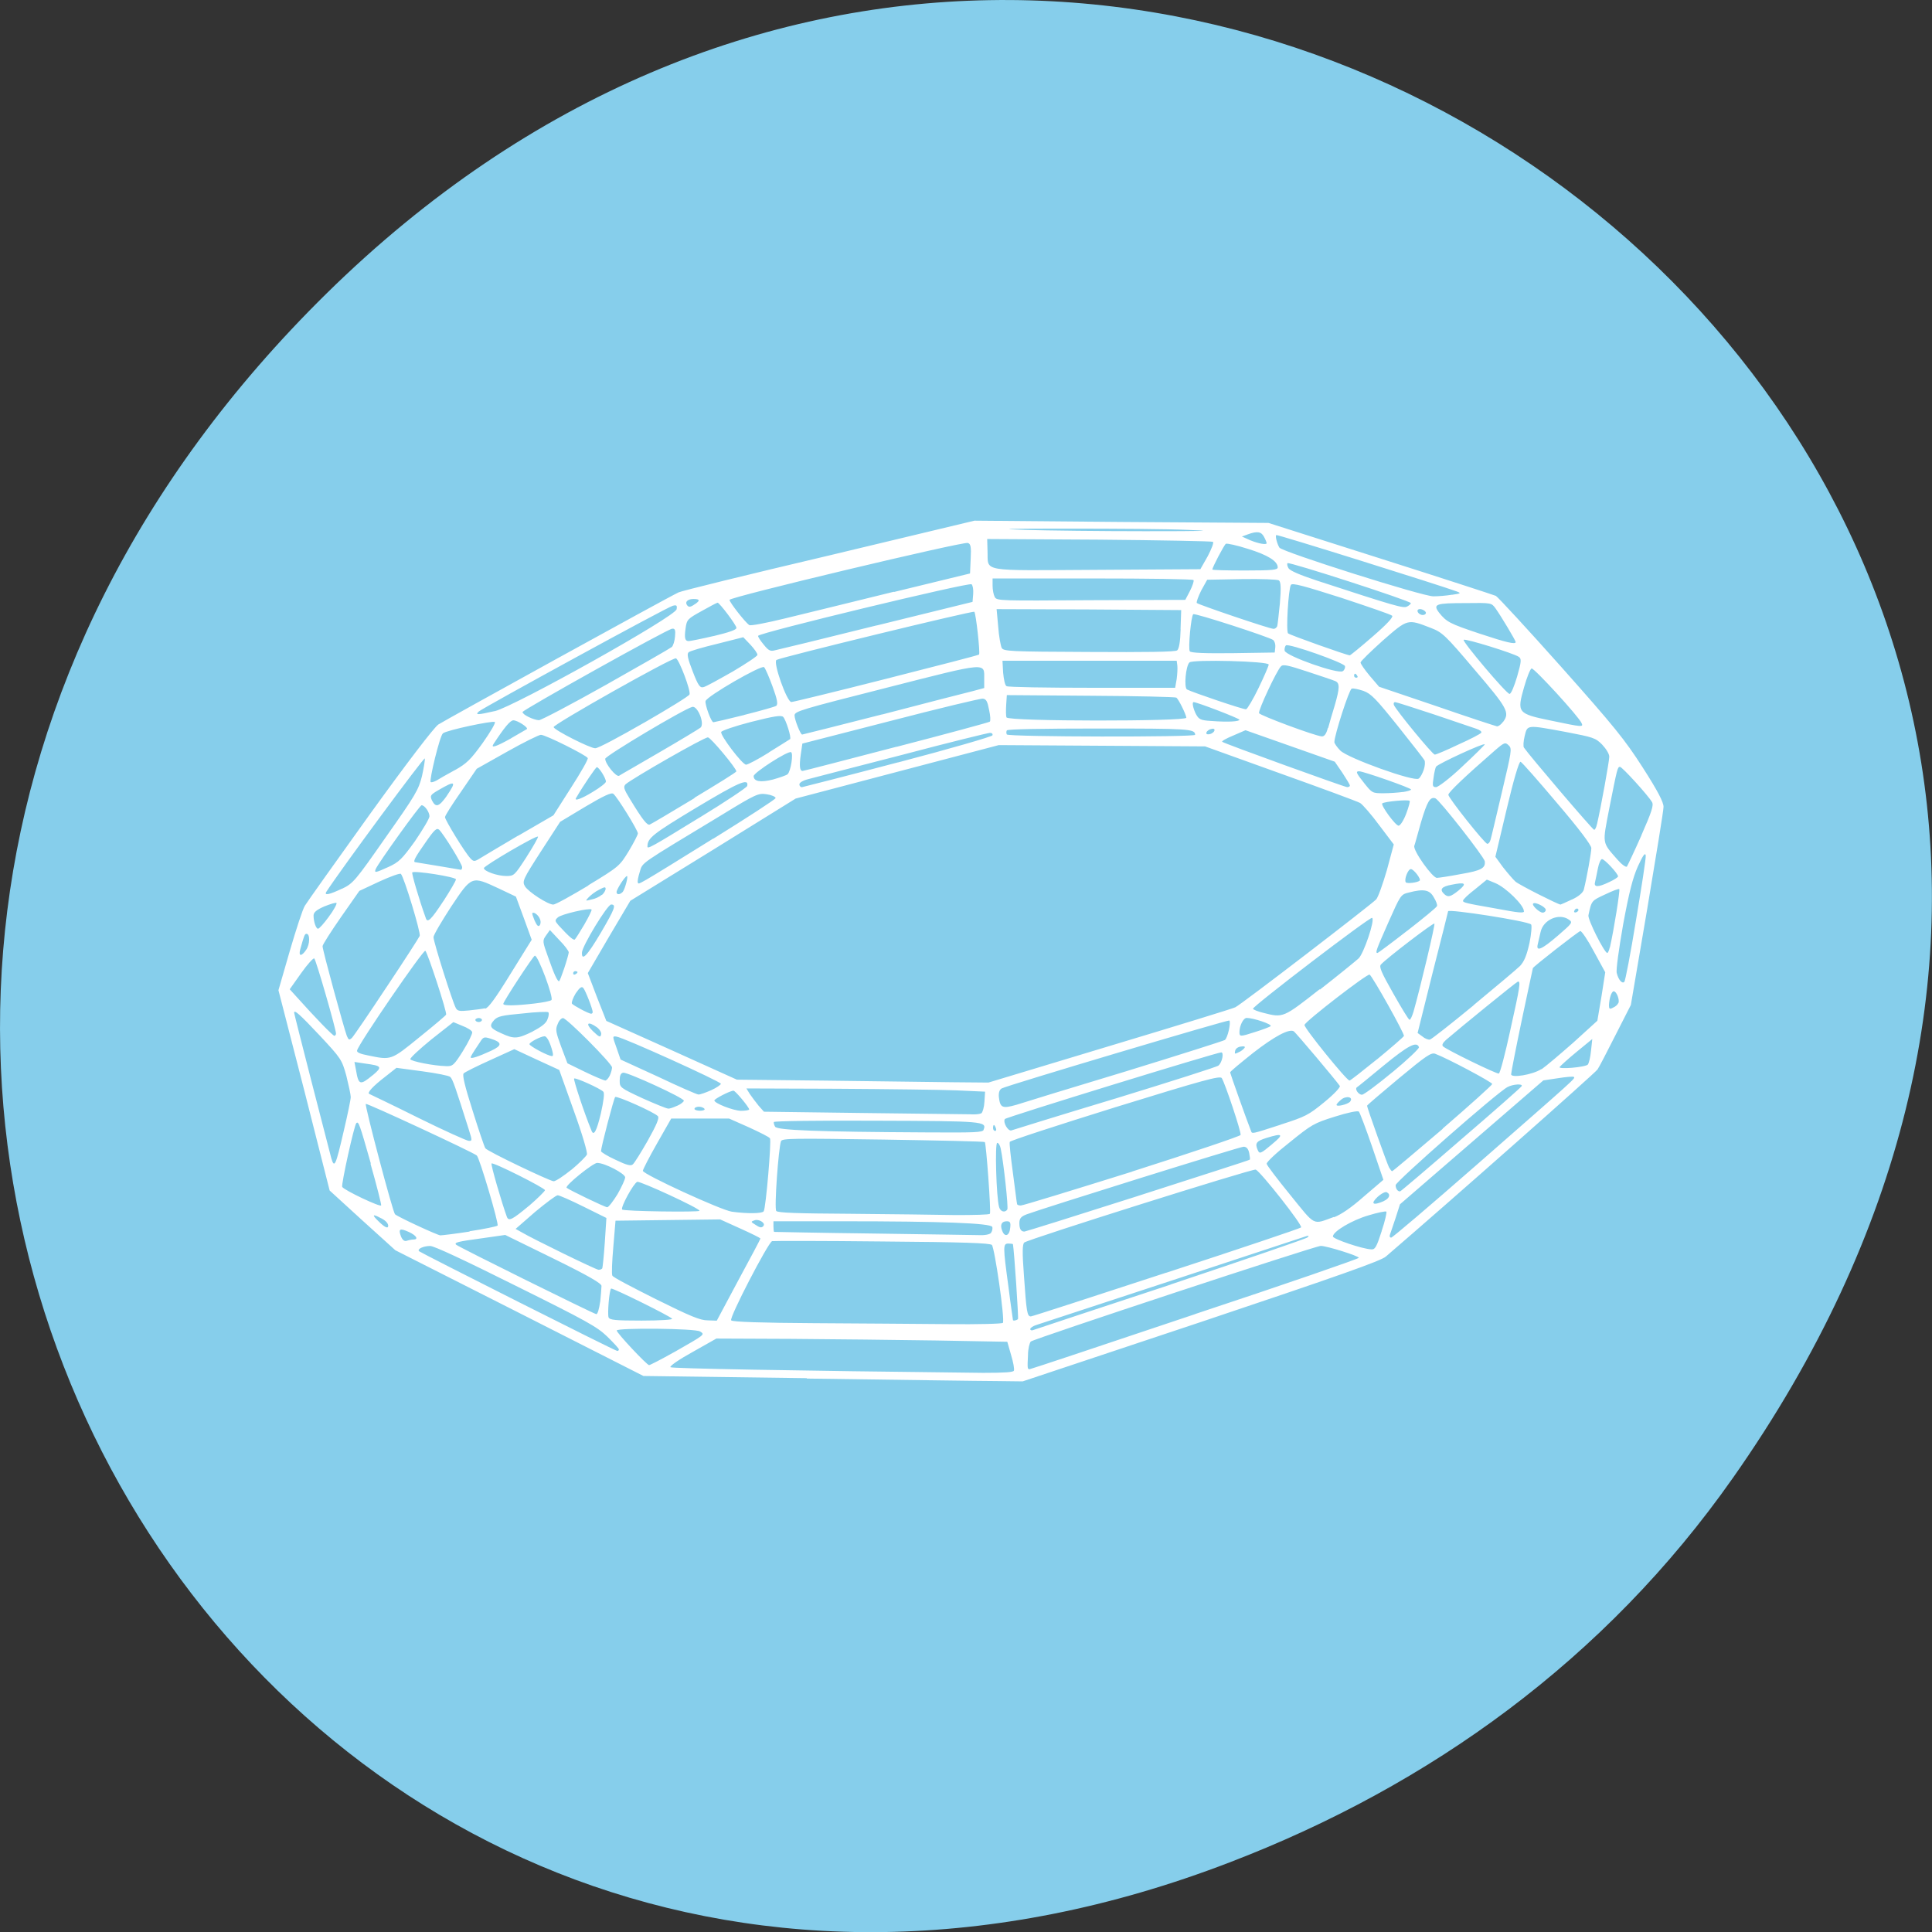 <svg xmlns="http://www.w3.org/2000/svg" viewBox="0 0 24 24"><rect x="0" y="0" width="24" height="24" fill="#333333" stroke="none"/><path d="m 21.527 18.359 c 8.629 -12.273 -7.309 -24.711 -17.473 -14.711 c -9.578 9.426 -0.699 24.07 11.219 19.488 c 2.488 -0.953 4.672 -2.523 6.254 -4.777" fill="#86ceeb"/><path d="m 10.02 17.12 l -2.027 -0.027 l -1.539 -0.781 l -1.543 -0.781 l -0.41 -0.371 l -0.406 -0.371 l -0.316 -1.246 l -0.32 -1.242 l 0.141 -0.488 c 0.078 -0.266 0.16 -0.52 0.188 -0.563 c 0.023 -0.039 0.387 -0.551 0.805 -1.133 c 0.465 -0.645 0.797 -1.078 0.852 -1.117 c 0.078 -0.051 2.832 -1.57 2.984 -1.641 c 0.027 -0.016 0.867 -0.223 1.863 -0.457 l 1.813 -0.434 l 1.824 0.016 l 1.828 0.012 l 1.387 0.441 c 0.762 0.242 1.41 0.453 1.438 0.465 c 0.027 0.016 0.391 0.41 0.809 0.879 c 0.66 0.742 0.793 0.906 1.016 1.254 c 0.188 0.293 0.258 0.43 0.258 0.488 c 0 0.047 -0.094 0.617 -0.203 1.27 l -0.203 1.191 l -0.191 0.375 c -0.105 0.207 -0.203 0.398 -0.223 0.426 c -0.023 0.039 -1.82 1.629 -2.629 2.324 c -0.063 0.055 -0.582 0.238 -2.297 0.813 l -2.215 0.738 l -0.324 -0.004 c -0.18 0 -1.242 -0.016 -2.355 -0.031 m 2.57 -0.098 c 0.008 -0.02 -0.008 -0.105 -0.035 -0.195 l -0.047 -0.164 l -0.879 -0.016 c -0.484 -0.008 -1.297 -0.016 -1.805 -0.02 l -0.93 -0.004 l -0.297 0.168 c -0.164 0.09 -0.289 0.176 -0.273 0.188 c 0.016 0.016 1.453 0.043 3.883 0.07 c 0.273 0 0.375 -0.008 0.383 -0.027 m 2.25 -0.703 c 1.121 -0.371 2.035 -0.688 2.035 -0.699 c 0 -0.023 -0.398 -0.148 -0.473 -0.148 c -0.07 0 -3.559 1.152 -3.602 1.188 c -0.016 0.016 -0.035 0.094 -0.035 0.168 c -0.008 0.164 -0.008 0.176 0.02 0.176 c 0.012 0 0.938 -0.309 2.055 -0.684 m -6.465 0.469 c 0.383 -0.219 0.379 -0.215 0.316 -0.254 c -0.055 -0.039 -1.035 -0.047 -1.035 -0.012 c 0 0.031 0.375 0.43 0.402 0.43 c 0.012 0 0.156 -0.074 0.316 -0.164 m -0.691 -0.031 c 0 -0.012 -0.066 -0.082 -0.145 -0.16 c -0.125 -0.121 -0.258 -0.195 -1.133 -0.629 c -0.633 -0.316 -1.016 -0.496 -1.066 -0.496 c -0.086 0 -0.168 0.039 -0.137 0.066 c 0.027 0.023 2.434 1.238 2.461 1.238 c 0.012 0 0.02 -0.008 0.02 -0.02 m 6.852 -0.805 c 0.922 -0.309 1.688 -0.57 1.703 -0.586 c 0.02 -0.02 0.016 -0.023 -0.012 -0.016 c -0.031 0.012 -3 0.988 -3.359 1.105 c -0.039 0.012 -0.074 0.035 -0.074 0.051 c 0 0.012 0.016 0.02 0.035 0.012 c 0.02 -0.008 0.789 -0.262 1.711 -0.566 m -2.086 0.477 c 0.027 -0.039 -0.102 -0.934 -0.137 -0.969 c -0.027 -0.023 -0.336 -0.035 -1.367 -0.043 c -0.734 -0.008 -1.348 -0.008 -1.363 -0.004 c -0.051 0.02 -0.539 0.961 -0.508 0.984 c 0.016 0.02 0.398 0.031 1.023 0.035 c 0.551 0.004 1.301 0.008 1.668 0.012 c 0.379 0.004 0.676 -0.004 0.684 -0.016 m -4.109 -0.051 c -0.02 -0.031 -0.742 -0.387 -0.758 -0.375 c -0.023 0.023 -0.047 0.316 -0.031 0.359 c 0.016 0.031 0.078 0.039 0.41 0.039 c 0.242 0 0.391 -0.012 0.379 -0.023 m 0.824 -0.48 c 0.148 -0.273 0.273 -0.508 0.273 -0.516 c 0 -0.008 -0.113 -0.063 -0.25 -0.125 l -0.25 -0.113 l -0.648 0.008 l -0.652 0.008 l -0.027 0.324 c -0.016 0.18 -0.023 0.34 -0.012 0.359 c 0.008 0.02 0.254 0.148 0.543 0.293 c 0.426 0.211 0.547 0.262 0.641 0.262 l 0.113 0.004 m 3.742 -0.02 c 0.008 -0.016 -0.047 -0.844 -0.063 -0.93 c 0 -0.004 -0.027 -0.008 -0.055 -0.008 c -0.07 0 -0.07 0.027 0 0.543 c 0.027 0.219 0.055 0.402 0.055 0.406 c 0 0.016 0.051 0.004 0.063 -0.012 m 1.84 -0.574 c 0.91 -0.297 1.664 -0.551 1.676 -0.563 c 0.027 -0.023 -0.504 -0.695 -0.563 -0.719 c -0.043 -0.012 -2.82 0.863 -2.875 0.906 c -0.023 0.02 -0.027 0.113 -0.004 0.414 c 0.031 0.449 0.039 0.504 0.086 0.504 c 0.016 0 0.773 -0.246 1.68 -0.543 m -7.03 0.363 c 0.008 -0.086 0.016 -0.176 0.016 -0.199 c 0 -0.031 -0.16 -0.125 -0.598 -0.34 l -0.598 -0.293 l -0.301 0.043 c -0.289 0.039 -0.336 0.051 -0.309 0.078 c 0.027 0.027 1.715 0.863 1.742 0.863 c 0.016 0 0.035 -0.066 0.047 -0.152 m 0.027 -0.418 c 0.004 -0.008 0.02 -0.156 0.031 -0.32 l 0.02 -0.305 l -0.285 -0.141 c -0.156 -0.078 -0.301 -0.141 -0.32 -0.141 c -0.02 0 -0.145 0.094 -0.281 0.207 l -0.242 0.211 l 0.07 0.039 c 0.137 0.082 0.93 0.469 0.961 0.469 c 0.02 0 0.039 -0.008 0.047 -0.02 m 9.68 -0.461 c 0.043 -0.125 0.066 -0.234 0.059 -0.242 c -0.008 -0.008 -0.109 0.012 -0.223 0.047 c -0.203 0.059 -0.441 0.199 -0.441 0.262 c 0 0.031 0.367 0.156 0.477 0.16 c 0.047 0.004 0.066 -0.031 0.129 -0.227 m -12.03 0.105 c 0.07 0 0.039 -0.051 -0.055 -0.094 c -0.113 -0.051 -0.133 -0.039 -0.098 0.055 c 0.02 0.047 0.043 0.063 0.07 0.055 c 0.023 -0.008 0.063 -0.016 0.082 -0.016 m 13.199 -0.918 c 1.262 -1.105 1.238 -1.082 1.219 -1.102 c -0.008 -0.008 -0.098 0 -0.199 0.016 l -0.18 0.027 l -1.781 1.539 l -0.055 0.172 c -0.031 0.094 -0.063 0.188 -0.07 0.207 c -0.008 0.02 0 0.035 0.016 0.035 c 0.016 0 0.488 -0.402 1.051 -0.895 m -12.5 0.816 c 0.18 -0.027 0.332 -0.059 0.348 -0.07 c 0.02 -0.016 -0.223 -0.84 -0.258 -0.871 c -0.043 -0.039 -1.363 -0.652 -1.379 -0.641 c -0.016 0.016 0.336 1.348 0.363 1.371 c 0.039 0.035 0.531 0.262 0.563 0.262 c 0.023 0 0.188 -0.02 0.363 -0.047 m 6.477 0.016 c 0.016 -0.02 0.023 -0.055 0.016 -0.074 c -0.02 -0.047 -0.629 -0.07 -1.859 -0.07 h -0.859 v 0.066 c 0 0.031 0.004 0.063 0.008 0.066 c 0.004 0 0.547 0.012 1.211 0.02 c 0.66 0.008 1.258 0.02 1.328 0.02 c 0.078 0.004 0.137 -0.008 0.156 -0.027 m 0.238 -0.063 c 0.008 -0.066 0 -0.082 -0.043 -0.082 c -0.066 0 -0.086 0.047 -0.055 0.121 c 0.031 0.082 0.09 0.059 0.098 -0.039 m 1.582 -0.395 c 0.762 -0.246 1.391 -0.445 1.395 -0.453 c 0.004 -0.004 0 -0.043 -0.008 -0.082 c -0.012 -0.055 -0.035 -0.078 -0.07 -0.078 c -0.047 0 -2.496 0.766 -2.695 0.84 c -0.07 0.027 -0.09 0.051 -0.09 0.109 c 0 0.074 0.02 0.105 0.063 0.105 c 0.012 0 0.648 -0.199 1.406 -0.441 m -9.309 0.371 c 0 -0.035 -0.039 -0.074 -0.102 -0.102 c -0.094 -0.051 -0.102 -0.035 -0.02 0.043 c 0.074 0.074 0.121 0.098 0.121 0.059 m 4.664 -0.004 c 0.023 -0.035 -0.063 -0.086 -0.113 -0.066 c -0.047 0.016 -0.047 0.02 0.004 0.051 c 0.063 0.043 0.086 0.047 0.109 0.016 m 7.086 -0.105 c 0.09 -0.035 0.211 -0.117 0.371 -0.258 l 0.242 -0.207 l -0.141 -0.414 c -0.078 -0.227 -0.152 -0.422 -0.164 -0.434 c -0.016 -0.012 -0.137 0.012 -0.297 0.063 c -0.262 0.082 -0.289 0.098 -0.563 0.32 c -0.16 0.125 -0.289 0.246 -0.285 0.266 c 0 0.016 0.133 0.191 0.293 0.387 c 0.32 0.395 0.273 0.371 0.543 0.273 m -10 -0.137 c 0.109 -0.094 0.199 -0.184 0.199 -0.195 c 0 -0.027 -0.645 -0.352 -0.664 -0.332 c -0.012 0.012 0.129 0.496 0.191 0.664 c 0.023 0.059 0.07 0.031 0.273 -0.137 m 5.727 0.098 c 0.016 -0.023 -0.047 -0.875 -0.063 -0.891 c -0.008 -0.008 -0.578 -0.02 -1.266 -0.031 c -1.117 -0.016 -1.25 -0.016 -1.266 0.02 c -0.031 0.082 -0.086 0.836 -0.059 0.867 c 0.02 0.023 0.25 0.031 0.922 0.035 c 0.492 0.004 1.082 0.012 1.309 0.016 c 0.223 0 0.414 -0.004 0.422 -0.016 m -2.809 -0.031 c 0.027 -0.039 0.098 -0.879 0.078 -0.906 c -0.008 -0.016 -0.125 -0.074 -0.262 -0.137 l -0.246 -0.109 h -0.719 l -0.176 0.309 c -0.098 0.172 -0.176 0.324 -0.176 0.34 c 0 0.043 0.969 0.488 1.105 0.508 c 0.199 0.027 0.375 0.023 0.395 -0.004 m -0.797 -0.008 c 0 -0.031 -0.738 -0.371 -0.773 -0.359 c -0.047 0.02 -0.207 0.313 -0.188 0.344 c 0.016 0.023 0.961 0.035 0.961 0.016 m 3.824 -0.016 c 0.016 -0.02 -0.047 -0.594 -0.082 -0.758 c -0.008 -0.039 -0.027 -0.07 -0.043 -0.07 c -0.031 0 -0.012 0.672 0.023 0.797 c 0.016 0.059 0.074 0.074 0.102 0.031 m -7.906 -0.57 c -0.141 -0.496 -0.152 -0.527 -0.18 -0.504 c -0.027 0.023 -0.191 0.77 -0.176 0.793 c 0.027 0.043 0.473 0.254 0.484 0.23 c 0.004 -0.012 -0.055 -0.246 -0.133 -0.52 m 3.07 0.379 c 0.051 -0.09 0.094 -0.184 0.094 -0.207 c 0 -0.047 -0.254 -0.18 -0.348 -0.18 c -0.051 0 -0.406 0.285 -0.379 0.309 c 0.031 0.027 0.477 0.242 0.504 0.242 c 0.016 0 0.074 -0.074 0.129 -0.164 m 6.395 -0.281 c 0.734 -0.234 1.34 -0.438 1.344 -0.453 c 0.012 -0.031 -0.195 -0.648 -0.234 -0.707 c -0.023 -0.031 -0.223 0.023 -1.324 0.363 c -0.715 0.223 -1.305 0.414 -1.309 0.43 c -0.008 0.012 0.012 0.188 0.039 0.387 c 0.027 0.199 0.047 0.371 0.051 0.383 c 0 0.012 0.02 0.02 0.047 0.02 c 0.027 0 0.648 -0.191 1.387 -0.422 m 3.121 0.367 c 0.07 -0.031 0.09 -0.082 0.039 -0.109 c -0.016 -0.012 -0.07 0.016 -0.117 0.059 c -0.09 0.086 -0.055 0.109 0.078 0.051 m 0.961 -0.766 c 0.41 -0.352 0.746 -0.648 0.754 -0.664 c 0.012 -0.031 -0.109 -0.023 -0.176 0.012 c -0.125 0.063 -1.391 1.176 -1.391 1.219 c 0 0.043 0.023 0.078 0.055 0.078 c 0.008 0 0.348 -0.289 0.758 -0.645 m -11.05 0.375 c 0.094 -0.078 0.18 -0.164 0.191 -0.188 c 0.008 -0.027 -0.055 -0.246 -0.164 -0.547 l -0.18 -0.504 l -0.281 -0.129 l -0.277 -0.129 l -0.301 0.137 c -0.164 0.074 -0.313 0.148 -0.328 0.164 c -0.02 0.02 0.016 0.164 0.113 0.469 c 0.074 0.238 0.145 0.445 0.156 0.461 c 0.027 0.039 0.797 0.406 0.848 0.41 c 0.027 0 0.125 -0.066 0.223 -0.145 m 10.82 -0.508 c 0.34 -0.293 0.617 -0.543 0.617 -0.555 c 0 -0.023 -0.559 -0.32 -0.707 -0.375 c -0.051 -0.02 -0.113 0.023 -0.453 0.305 c -0.215 0.18 -0.395 0.332 -0.395 0.34 c 0 0.023 0.25 0.723 0.273 0.766 c 0.016 0.027 0.031 0.047 0.039 0.047 c 0.008 0 0.289 -0.238 0.629 -0.527 m -9.875 0.145 c 0.109 -0.195 0.145 -0.281 0.125 -0.301 c -0.039 -0.047 -0.512 -0.258 -0.531 -0.238 c -0.016 0.012 -0.176 0.625 -0.176 0.672 c 0 0.012 0.082 0.063 0.184 0.109 c 0.137 0.066 0.188 0.078 0.211 0.055 c 0.02 -0.016 0.102 -0.148 0.187 -0.297 m -3.777 -0.121 c 0.047 -0.199 0.086 -0.387 0.086 -0.418 c 0 -0.031 -0.027 -0.152 -0.055 -0.266 c -0.055 -0.199 -0.066 -0.215 -0.328 -0.496 c -0.254 -0.27 -0.32 -0.328 -0.32 -0.285 c 0 0.02 0.414 1.629 0.461 1.805 c 0.039 0.133 0.055 0.098 0.156 -0.34 m 11.535 0.164 c 0.148 -0.121 0.129 -0.137 -0.074 -0.074 c -0.125 0.039 -0.145 0.066 -0.109 0.148 c 0.023 0.055 0.035 0.051 0.184 -0.074 m -9.98 -0.168 c -0.168 -0.531 -0.203 -0.637 -0.234 -0.664 c -0.016 -0.016 -0.176 -0.047 -0.348 -0.07 l -0.32 -0.043 l -0.129 0.102 c -0.168 0.129 -0.242 0.211 -0.207 0.223 c 0.016 0.008 0.289 0.137 0.609 0.297 c 0.316 0.156 0.602 0.285 0.625 0.285 c 0.043 0.004 0.043 -0.008 0.004 -0.129 m 1.637 -0.211 c 0.035 -0.156 0.047 -0.254 0.031 -0.27 c -0.035 -0.039 -0.348 -0.18 -0.363 -0.164 c -0.012 0.012 0.129 0.438 0.215 0.645 c 0.027 0.074 0.063 0.016 0.117 -0.211 m 4.754 0.203 c 0.043 -0.105 0.004 -0.109 -1.328 -0.113 c -0.715 -0.004 -1.273 0.004 -1.277 0.016 c -0.004 0.012 0.004 0.039 0.016 0.059 c 0.031 0.043 0.516 0.063 1.875 0.07 c 0.613 0.004 0.699 0 0.715 -0.031 m 3.691 -0.066 c 0.305 -0.098 0.344 -0.117 0.539 -0.277 c 0.129 -0.105 0.203 -0.188 0.195 -0.203 c -0.039 -0.059 -0.551 -0.668 -0.574 -0.68 c -0.059 -0.031 -0.238 0.063 -0.504 0.27 c -0.156 0.125 -0.285 0.23 -0.285 0.242 c 0 0.012 0.215 0.617 0.258 0.723 c 0.016 0.043 -0.004 0.047 0.371 -0.074 m -3.539 0.043 c -0.008 -0.023 -0.02 -0.039 -0.023 -0.039 c -0.008 0 -0.012 0.016 -0.012 0.039 c 0 0.02 0.012 0.035 0.027 0.035 c 0.012 0 0.016 -0.016 0.008 -0.035 m 1.484 -0.367 c 0.688 -0.211 1.266 -0.395 1.281 -0.41 c 0.047 -0.039 0.07 -0.164 0.035 -0.164 c -0.055 0 -2.672 0.805 -2.688 0.828 c -0.027 0.039 0.039 0.156 0.082 0.141 c 0.023 -0.008 0.602 -0.188 1.289 -0.395 m -1.664 0.184 c 0.016 -0.012 0.035 -0.074 0.039 -0.145 l 0.008 -0.125 l -0.352 -0.016 c -0.191 -0.008 -0.859 -0.016 -1.484 -0.02 l -1.129 -0.004 l 0.043 0.07 c 0.027 0.039 0.074 0.102 0.109 0.145 l 0.066 0.074 l 1.223 0.016 c 0.676 0.008 1.273 0.016 1.332 0.016 c 0.059 0.004 0.125 0 0.141 -0.012 m -3.434 -0.055 c -0.012 -0.016 -0.043 -0.027 -0.07 -0.027 c -0.031 0 -0.055 0.012 -0.055 0.027 c 0 0.012 0.031 0.023 0.07 0.023 c 0.039 0 0.063 -0.012 0.055 -0.023 m 0.555 0.008 c 0 -0.027 -0.172 -0.234 -0.195 -0.234 c -0.043 0 -0.238 0.102 -0.238 0.121 c 0 0.035 0.23 0.125 0.328 0.129 c 0.059 0 0.102 -0.008 0.102 -0.016 m -0.891 -0.047 c 0.047 -0.02 0.082 -0.051 0.082 -0.063 c 0 -0.035 -0.699 -0.355 -0.754 -0.348 c -0.031 0.008 -0.043 0.035 -0.043 0.098 c 0 0.086 0.004 0.09 0.281 0.219 c 0.156 0.07 0.301 0.129 0.32 0.129 c 0.02 0.004 0.07 -0.016 0.113 -0.035 m 5.57 -0.426 c 0.66 -0.203 1.215 -0.379 1.234 -0.391 c 0.035 -0.027 0.078 -0.219 0.055 -0.242 c -0.012 -0.012 -2.758 0.805 -2.828 0.844 c -0.027 0.016 -0.039 0.051 -0.035 0.105 c 0.016 0.137 0.043 0.148 0.219 0.098 c 0.082 -0.027 0.695 -0.215 1.355 -0.414 m 2.789 0.375 c 0.047 -0.059 -0.051 -0.078 -0.113 -0.023 c -0.027 0.023 -0.055 0.051 -0.055 0.063 c 0 0.027 0.133 -0.004 0.168 -0.039 m -7.941 -0.141 c 0.07 -0.031 0.125 -0.07 0.125 -0.082 c 0 -0.027 -1.207 -0.574 -1.297 -0.586 c -0.051 -0.008 -0.051 -0.004 0 0.137 l 0.051 0.148 l 0.469 0.215 c 0.254 0.121 0.48 0.219 0.496 0.219 c 0.02 0.004 0.09 -0.023 0.156 -0.051 m 8.469 -0.227 c 0.184 -0.152 0.332 -0.293 0.328 -0.309 c -0.027 -0.078 -0.133 -0.023 -0.438 0.227 c -0.176 0.145 -0.328 0.27 -0.336 0.273 c -0.023 0.023 0.023 0.09 0.066 0.09 c 0.023 0 0.191 -0.125 0.379 -0.281 m -12.668 0.039 c 0.125 -0.105 0.113 -0.117 -0.094 -0.145 l -0.133 -0.02 l 0.02 0.105 c 0.031 0.184 0.051 0.188 0.207 0.059 m 9.156 -0.363 c 0.832 -0.25 1.531 -0.465 1.559 -0.48 c 0.07 -0.031 1.691 -1.277 1.75 -1.34 c 0.023 -0.023 0.082 -0.188 0.133 -0.363 l 0.086 -0.32 l -0.18 -0.238 c -0.098 -0.133 -0.207 -0.258 -0.238 -0.277 c -0.035 -0.02 -0.48 -0.184 -0.992 -0.367 l -0.934 -0.336 l -2.563 -0.016 l -2.523 0.664 l -1.027 0.637 l -1.027 0.633 l -0.266 0.449 l -0.262 0.449 l 0.113 0.297 l 0.117 0.297 l 0.809 0.363 l 0.813 0.367 l 1.109 0.012 c 0.609 0.008 1.313 0.016 1.563 0.02 l 0.453 0.004 m -4.703 -0.09 c 0.016 -0.035 0.027 -0.078 0.027 -0.098 c 0 -0.047 -0.563 -0.613 -0.609 -0.613 c -0.02 0 -0.051 0.031 -0.066 0.074 c -0.031 0.066 -0.023 0.102 0.043 0.281 l 0.078 0.207 l 0.215 0.105 c 0.121 0.059 0.234 0.105 0.254 0.109 c 0.016 0 0.043 -0.031 0.059 -0.066 m 9.531 -0.199 c 0.18 -0.148 0.328 -0.277 0.332 -0.289 c 0.012 -0.023 -0.391 -0.742 -0.426 -0.762 c -0.027 -0.016 -0.797 0.578 -0.809 0.625 c -0.008 0.035 0.523 0.691 0.559 0.691 c 0.012 0 0.164 -0.121 0.344 -0.266 m 2.043 0.125 c 0.051 -0.035 0.227 -0.184 0.395 -0.332 l 0.297 -0.27 l 0.051 -0.301 l 0.047 -0.301 l -0.141 -0.258 c -0.074 -0.141 -0.152 -0.254 -0.168 -0.254 c -0.02 0 -0.59 0.445 -0.59 0.461 c 0 0 -0.063 0.289 -0.137 0.641 c -0.074 0.352 -0.133 0.656 -0.133 0.676 c -0.004 0.051 0.266 0.008 0.375 -0.063 m -0.387 -0.477 c 0.125 -0.559 0.133 -0.621 0.094 -0.609 c -0.023 0.008 -0.723 0.578 -0.891 0.723 c -0.043 0.039 -0.055 0.066 -0.035 0.082 c 0.047 0.043 0.664 0.344 0.691 0.336 c 0.016 -0.004 0.078 -0.242 0.141 -0.531 m 0.965 0.418 c 0.012 -0.012 0.031 -0.086 0.039 -0.168 l 0.016 -0.148 l -0.195 0.16 c -0.105 0.086 -0.199 0.172 -0.211 0.188 c -0.02 0.031 0.316 0.004 0.352 -0.031 m -13.973 -0.172 c 0.066 -0.105 0.117 -0.211 0.113 -0.23 c -0.004 -0.02 -0.059 -0.055 -0.121 -0.078 l -0.113 -0.047 l -0.273 0.215 c -0.148 0.121 -0.266 0.23 -0.262 0.246 c 0.012 0.027 0.289 0.082 0.445 0.086 c 0.082 0.004 0.098 -0.012 0.211 -0.191 m -0.543 -0.168 c 0.18 -0.145 0.328 -0.27 0.332 -0.281 c 0.012 -0.031 -0.227 -0.762 -0.258 -0.793 c -0.023 -0.02 -0.828 1.152 -0.848 1.238 c -0.008 0.023 0.035 0.043 0.141 0.063 c 0.285 0.059 0.281 0.059 0.633 -0.227 m 0.891 0.168 c 0.141 -0.066 0.141 -0.105 -0.012 -0.152 c -0.074 -0.023 -0.086 -0.02 -0.125 0.043 c -0.102 0.152 -0.117 0.18 -0.117 0.191 c 0 0.023 0.102 -0.012 0.254 -0.082 m 0.762 0.008 c -0.031 -0.117 -0.07 -0.188 -0.098 -0.188 c -0.047 0 -0.188 0.074 -0.188 0.098 c 0 0.023 0.23 0.148 0.281 0.148 c 0.012 0.004 0.016 -0.023 0.004 -0.059 m 8.598 -0.043 c 0.012 -0.016 -0.004 -0.023 -0.047 -0.016 c -0.035 0.004 -0.066 0.027 -0.07 0.055 c -0.008 0.039 -0.004 0.039 0.043 0.016 c 0.031 -0.012 0.063 -0.039 0.074 -0.055 m -10.656 -0.758 c 0.219 -0.328 0.402 -0.613 0.41 -0.633 c 0.016 -0.035 -0.195 -0.734 -0.234 -0.77 c -0.008 -0.012 -0.129 0.031 -0.266 0.094 l -0.25 0.117 l -0.227 0.324 c -0.125 0.18 -0.23 0.344 -0.23 0.363 c 0 0.051 0.266 1.02 0.301 1.113 c 0.023 0.055 0.031 0.055 0.063 0.027 c 0.02 -0.02 0.215 -0.305 0.434 -0.637 m 13.5 0.23 c 0.277 -0.23 0.539 -0.449 0.578 -0.488 c 0.051 -0.055 0.082 -0.129 0.117 -0.285 c 0.023 -0.113 0.031 -0.219 0.02 -0.23 c -0.043 -0.043 -1.031 -0.195 -1.031 -0.164 c 0 0.004 -0.086 0.348 -0.191 0.758 l -0.188 0.754 l 0.059 0.043 c 0.031 0.027 0.074 0.043 0.094 0.039 c 0.02 -0.004 0.262 -0.195 0.543 -0.426 m -11.688 0.324 c 0.113 -0.059 0.168 -0.102 0.184 -0.152 c 0.016 -0.039 0.02 -0.078 0.008 -0.086 c -0.008 -0.008 -0.152 -0.004 -0.32 0.016 c -0.254 0.023 -0.309 0.035 -0.352 0.082 c -0.066 0.074 -0.051 0.102 0.09 0.164 c 0.16 0.074 0.199 0.07 0.391 -0.023 m 0.797 -0.051 c -0.113 -0.082 -0.152 -0.051 -0.051 0.047 c 0.078 0.074 0.094 0.082 0.102 0.043 c 0.008 -0.023 -0.016 -0.063 -0.051 -0.09 m -3.242 0.078 c 0 -0.055 -0.246 -0.91 -0.27 -0.934 c -0.012 -0.008 -0.086 0.074 -0.164 0.184 l -0.141 0.199 l 0.078 0.086 c 0.242 0.27 0.457 0.492 0.477 0.492 c 0.008 0 0.02 -0.012 0.02 -0.027 m 11.426 -0.023 c 0.086 -0.027 0.172 -0.059 0.184 -0.07 c 0.023 -0.023 -0.215 -0.102 -0.297 -0.102 c -0.043 0 -0.09 0.098 -0.09 0.176 c 0 0.059 0.008 0.059 0.203 -0.004 m -9.613 -0.148 c 0 -0.012 -0.02 -0.023 -0.039 -0.023 c -0.023 0 -0.043 0.012 -0.043 0.023 c 0 0.016 0.02 0.027 0.043 0.027 c 0.02 0 0.039 -0.012 0.039 -0.027 m 11.57 -0.094 c 0.09 -0.316 0.273 -1.09 0.262 -1.102 c -0.016 -0.012 -0.598 0.434 -0.664 0.508 c -0.027 0.027 0.004 0.098 0.152 0.359 c 0.102 0.18 0.191 0.328 0.203 0.328 c 0.012 0 0.031 -0.043 0.047 -0.094 m -1.16 -0.281 c 0.23 -0.18 0.445 -0.355 0.48 -0.387 c 0.063 -0.059 0.207 -0.48 0.168 -0.504 c -0.027 -0.016 -1.484 1.098 -1.48 1.129 c 0.004 0.012 0.063 0.035 0.129 0.051 c 0.246 0.063 0.246 0.063 0.699 -0.293 m -9.03 0.285 c 0 -0.039 -0.09 -0.27 -0.117 -0.301 c -0.02 -0.023 -0.043 -0.008 -0.094 0.066 c -0.035 0.059 -0.055 0.113 -0.047 0.129 c 0.02 0.023 0.199 0.121 0.238 0.125 c 0.012 0 0.02 -0.012 0.02 -0.02 m -1.336 -0.043 c 0.039 -0.008 0.129 -0.129 0.316 -0.434 l 0.262 -0.422 l -0.098 -0.27 l -0.098 -0.266 l -0.215 -0.102 c -0.336 -0.156 -0.332 -0.16 -0.59 0.227 c -0.117 0.18 -0.219 0.352 -0.219 0.379 c 0 0.059 0.238 0.809 0.277 0.879 c 0.02 0.039 0.047 0.043 0.164 0.031 c 0.078 -0.008 0.168 -0.02 0.199 -0.027 m 14.08 -0.066 c 0.016 -0.039 -0.023 -0.145 -0.059 -0.145 c -0.027 0 -0.055 0.086 -0.059 0.172 c 0 0.047 0.008 0.055 0.051 0.031 c 0.031 -0.012 0.059 -0.039 0.066 -0.059 m -13.465 0.008 c 0.105 -0.012 0.199 -0.031 0.211 -0.043 c 0.031 -0.027 -0.168 -0.563 -0.207 -0.551 c -0.023 0.008 -0.387 0.563 -0.391 0.598 c 0 0.027 0.156 0.023 0.387 -0.004 m 13.684 -1.035 c 0.07 -0.414 0.125 -0.773 0.121 -0.805 c -0.008 -0.039 -0.035 0 -0.098 0.137 c -0.063 0.141 -0.109 0.32 -0.184 0.727 c -0.051 0.293 -0.09 0.566 -0.078 0.598 c 0.02 0.082 0.066 0.137 0.094 0.109 c 0.012 -0.012 0.078 -0.355 0.145 -0.766 m -13.313 0.594 c 0.031 -0.094 0.055 -0.18 0.055 -0.195 c 0 -0.016 -0.051 -0.086 -0.117 -0.152 l -0.117 -0.125 l -0.047 0.066 c -0.047 0.066 -0.047 0.074 0.027 0.277 c 0.074 0.211 0.113 0.293 0.133 0.293 c 0.008 0 0.035 -0.074 0.066 -0.164 m 0.164 0.051 c 0 -0.004 -0.012 -0.012 -0.027 -0.012 c -0.016 0 -0.027 0.012 -0.027 0.027 c 0 0.016 0.012 0.02 0.027 0.012 c 0.016 -0.008 0.027 -0.02 0.027 -0.027 m 0.289 -0.488 c 0.176 -0.301 0.195 -0.352 0.129 -0.352 c -0.047 0 -0.363 0.52 -0.363 0.598 c -0.004 0.109 0.063 0.043 0.234 -0.246 m -3.66 0.211 c 0.047 -0.066 0.051 -0.199 0.004 -0.199 c -0.023 0 -0.031 0.027 -0.078 0.195 c -0.023 0.086 0.016 0.09 0.074 0.004 m 13.68 -0.238 c 0.195 -0.152 0.363 -0.289 0.367 -0.305 c 0.008 -0.016 -0.012 -0.066 -0.039 -0.109 c -0.051 -0.094 -0.125 -0.109 -0.313 -0.059 c -0.098 0.023 -0.102 0.035 -0.25 0.367 c -0.148 0.336 -0.168 0.383 -0.137 0.383 c 0.008 0 0.176 -0.125 0.371 -0.277 m 2.516 0.211 c 0.051 -0.223 0.129 -0.715 0.117 -0.727 c -0.008 -0.008 -0.086 0.023 -0.176 0.066 c -0.168 0.078 -0.168 0.074 -0.207 0.258 c -0.012 0.051 0.199 0.469 0.234 0.469 c 0.008 0 0.023 -0.031 0.031 -0.07 m -0.645 -0.145 c 0.18 -0.156 0.188 -0.164 0.137 -0.199 c -0.121 -0.086 -0.32 0 -0.352 0.156 c -0.012 0.051 -0.027 0.121 -0.035 0.152 c -0.023 0.094 0.051 0.063 0.25 -0.109 m -12.09 -0.145 c 0.055 -0.094 0.094 -0.176 0.086 -0.18 c -0.023 -0.023 -0.379 0.059 -0.418 0.098 c -0.039 0.035 -0.039 0.043 0.008 0.098 c 0.133 0.145 0.188 0.191 0.203 0.176 c 0.012 -0.012 0.066 -0.098 0.121 -0.191 m -3.176 -0.094 c 0.063 -0.082 0.102 -0.16 0.094 -0.168 c -0.008 -0.008 -0.074 0.012 -0.152 0.043 c -0.098 0.043 -0.133 0.074 -0.133 0.113 c 0 0.078 0.031 0.164 0.055 0.164 c 0.016 0 0.074 -0.066 0.137 -0.152 m 2.617 0.023 c -0.023 -0.047 -0.074 -0.082 -0.09 -0.066 c -0.008 0.004 0.008 0.047 0.027 0.094 c 0.031 0.066 0.047 0.082 0.066 0.055 c 0.012 -0.023 0.012 -0.055 -0.004 -0.082 m -1.195 -0.215 c 0.086 -0.133 0.156 -0.254 0.156 -0.27 c 0 -0.031 -0.523 -0.113 -0.543 -0.086 c -0.008 0.016 0.082 0.328 0.168 0.566 c 0.02 0.066 0.063 0.027 0.219 -0.211 m 13.422 0.125 c 0 -0.074 -0.223 -0.293 -0.355 -0.348 l -0.105 -0.043 l -0.148 0.121 c -0.082 0.063 -0.148 0.125 -0.148 0.141 c 0 0.023 0.031 0.031 0.391 0.094 c 0.313 0.059 0.367 0.063 0.367 0.035 m 0.27 -0.016 c 0 -0.035 -0.133 -0.102 -0.156 -0.078 c -0.023 0.02 0.078 0.113 0.117 0.113 c 0.023 0 0.039 -0.016 0.039 -0.035 m 0.406 0.004 c 0 -0.031 -0.043 -0.023 -0.051 0.008 c -0.008 0.016 0 0.023 0.02 0.02 c 0.016 -0.004 0.031 -0.02 0.031 -0.027 m -12.301 -0.309 c 0.387 -0.234 0.391 -0.242 0.504 -0.426 c 0.063 -0.105 0.113 -0.203 0.113 -0.219 c 0 -0.039 -0.258 -0.457 -0.305 -0.492 c -0.023 -0.02 -0.117 0.023 -0.348 0.16 l -0.313 0.188 l -0.238 0.367 c -0.227 0.352 -0.234 0.371 -0.199 0.434 c 0.043 0.07 0.285 0.227 0.352 0.227 c 0.027 0 0.223 -0.109 0.438 -0.238 m 12.215 0.176 c 0.086 -0.039 0.137 -0.086 0.148 -0.121 c 0.039 -0.156 0.094 -0.465 0.094 -0.52 c -0.004 -0.039 -0.145 -0.23 -0.43 -0.563 c -0.23 -0.273 -0.434 -0.504 -0.449 -0.508 c -0.02 -0.004 -0.09 0.238 -0.172 0.586 l -0.141 0.594 l 0.094 0.129 c 0.055 0.07 0.125 0.152 0.156 0.18 c 0.051 0.043 0.523 0.281 0.559 0.285 c 0.004 0 0.066 -0.027 0.141 -0.063 m -12.05 -0.055 c 0.027 -0.023 0.047 -0.059 0.047 -0.078 c 0 -0.027 -0.016 -0.023 -0.082 0.012 c -0.047 0.023 -0.102 0.066 -0.129 0.094 c -0.043 0.047 -0.043 0.047 0.035 0.027 c 0.047 -0.008 0.102 -0.035 0.129 -0.059 m 10.645 -0.055 c 0.105 -0.086 0.082 -0.105 -0.086 -0.07 c -0.129 0.023 -0.156 0.059 -0.094 0.117 c 0.047 0.043 0.078 0.035 0.18 -0.047 m -13.871 -0.02 c 0.137 -0.066 0.164 -0.098 0.543 -0.641 c 0.367 -0.52 0.406 -0.586 0.449 -0.758 c 0.023 -0.105 0.039 -0.203 0.035 -0.219 c -0.008 -0.023 -1.055 1.395 -1.223 1.656 c -0.031 0.051 0.039 0.035 0.195 -0.039 m 3.488 0.039 c 0.027 -0.035 0.07 -0.195 0.051 -0.195 c -0.023 0 -0.129 0.164 -0.129 0.199 c 0 0.035 0.043 0.035 0.078 -0.004 m 12.254 -0.121 c 0.059 -0.027 0.109 -0.059 0.109 -0.07 c 0 -0.035 -0.168 -0.215 -0.199 -0.215 c -0.016 0 -0.039 0.051 -0.051 0.113 c -0.012 0.059 -0.027 0.137 -0.035 0.168 c -0.02 0.07 0.031 0.074 0.176 0.004 m -11.129 -0.539 c 0.422 -0.262 0.77 -0.488 0.773 -0.504 c 0 -0.016 -0.051 -0.039 -0.109 -0.047 c -0.105 -0.016 -0.129 -0.008 -0.563 0.258 c -1.039 0.629 -0.977 0.582 -1.016 0.707 c -0.02 0.063 -0.031 0.121 -0.023 0.133 c 0.012 0.023 -0.035 0.055 0.934 -0.547 m 8.777 0.523 c 0.023 -0.02 -0.074 -0.145 -0.109 -0.145 c -0.035 0 -0.086 0.129 -0.063 0.164 c 0.016 0.02 0.145 0.004 0.172 -0.02 m 0.512 -0.082 c 0.254 -0.043 0.309 -0.074 0.297 -0.16 c -0.012 -0.059 -0.563 -0.762 -0.613 -0.781 c -0.066 -0.023 -0.102 0.039 -0.18 0.301 c -0.039 0.137 -0.074 0.27 -0.082 0.289 c -0.02 0.055 0.227 0.402 0.281 0.398 c 0.023 0 0.156 -0.02 0.297 -0.047 m -11.605 -0.215 c 0.086 -0.133 0.148 -0.246 0.141 -0.25 c -0.02 -0.02 -0.672 0.363 -0.672 0.391 c 0 0.039 0.168 0.098 0.277 0.098 c 0.098 0 0.102 -0.004 0.254 -0.238 m -1.715 0.125 c 0.129 -0.059 0.168 -0.098 0.328 -0.32 c 0.098 -0.145 0.18 -0.281 0.18 -0.309 c 0 -0.051 -0.059 -0.137 -0.098 -0.137 c -0.023 0 -0.539 0.719 -0.57 0.793 c -0.02 0.051 -0.004 0.047 0.16 -0.027 m 0.914 0.004 c 0 -0.039 -0.223 -0.402 -0.285 -0.465 c -0.031 -0.027 -0.059 -0.004 -0.172 0.16 c -0.121 0.172 -0.156 0.234 -0.129 0.242 c 0.008 0 0.543 0.09 0.566 0.094 c 0.012 0.004 0.02 -0.012 0.02 -0.031 m 14.648 -0.395 c 0.129 -0.293 0.156 -0.375 0.133 -0.414 c -0.047 -0.082 -0.371 -0.438 -0.398 -0.438 c -0.031 0 -0.035 0.023 -0.133 0.516 c -0.086 0.449 -0.094 0.414 0.102 0.637 c 0.051 0.059 0.105 0.098 0.117 0.086 c 0.008 -0.012 0.09 -0.184 0.18 -0.387 m -13.953 0.004 l 0.438 -0.254 l 0.219 -0.344 c 0.121 -0.188 0.215 -0.352 0.207 -0.367 c -0.016 -0.035 -0.523 -0.289 -0.582 -0.289 c -0.023 0 -0.215 0.094 -0.422 0.211 l -0.375 0.211 l -0.195 0.285 c -0.109 0.156 -0.199 0.297 -0.199 0.316 c 0 0.035 0.246 0.438 0.316 0.512 c 0.035 0.039 0.051 0.039 0.098 0.012 c 0.031 -0.02 0.254 -0.152 0.492 -0.293 m 2.258 -0.227 c 0.32 -0.195 0.582 -0.371 0.59 -0.391 c 0.023 -0.105 -0.105 -0.047 -0.645 0.277 c -0.531 0.32 -0.594 0.371 -0.594 0.473 c -0.004 0.039 0.051 0.008 0.648 -0.359 m 9.824 0.281 c 0.008 -0.023 0.07 -0.289 0.141 -0.59 c 0.121 -0.512 0.129 -0.547 0.086 -0.586 c -0.043 -0.043 -0.055 -0.039 -0.176 0.066 c -0.363 0.316 -0.574 0.516 -0.574 0.547 c 0 0.039 0.453 0.609 0.484 0.609 c 0.016 0 0.031 -0.02 0.039 -0.047 m 1.324 -0.199 c 0.047 -0.199 0.152 -0.781 0.152 -0.836 c 0 -0.035 -0.039 -0.098 -0.09 -0.152 c -0.082 -0.082 -0.109 -0.09 -0.453 -0.156 c -0.488 -0.09 -0.473 -0.09 -0.508 0.051 c -0.016 0.066 -0.02 0.133 -0.008 0.145 c 0.063 0.094 0.852 1.02 0.871 1.02 c 0.012 0 0.027 -0.031 0.035 -0.07 m -11.211 -0.328 c 0.285 -0.172 0.52 -0.316 0.52 -0.328 c 0 -0.039 -0.316 -0.418 -0.352 -0.422 c -0.039 -0.008 -0.937 0.508 -1.023 0.582 c -0.031 0.031 -0.023 0.059 0.051 0.18 c 0.164 0.27 0.219 0.336 0.25 0.32 c 0.02 -0.008 0.27 -0.156 0.555 -0.328 m 8.84 0.195 c 0.031 -0.082 0.051 -0.156 0.043 -0.16 c -0.016 -0.02 -0.313 0.008 -0.34 0.031 c -0.023 0.02 0.164 0.277 0.203 0.277 c 0.02 0 0.063 -0.066 0.094 -0.148 m -11.918 -0.223 c 0.125 -0.184 0.109 -0.195 -0.105 -0.07 c -0.102 0.059 -0.105 0.07 -0.078 0.129 c 0.047 0.09 0.086 0.078 0.184 -0.059 m 1.816 -0.051 c 0.086 -0.051 0.16 -0.109 0.16 -0.125 c 0 -0.043 -0.086 -0.18 -0.113 -0.18 c -0.012 0 -0.16 0.215 -0.258 0.383 c -0.027 0.043 0.066 0.012 0.211 -0.078 m 10.06 0.004 c 0.055 -0.008 0.102 -0.023 0.102 -0.031 c 0 -0.02 -0.594 -0.227 -0.645 -0.227 c -0.047 0 -0.039 0.02 0.066 0.152 c 0.094 0.117 0.098 0.121 0.234 0.121 c 0.078 0 0.188 -0.008 0.242 -0.016 m -6.27 -0.367 c 0.641 -0.168 1.164 -0.32 1.172 -0.336 c 0.008 -0.02 -0.008 -0.031 -0.031 -0.031 c -0.023 0 -0.516 0.121 -1.09 0.273 c -0.578 0.148 -1.102 0.285 -1.164 0.301 c -0.066 0.016 -0.113 0.043 -0.113 0.066 c 0 0.02 0.016 0.035 0.031 0.035 c 0.02 -0.004 0.559 -0.141 1.195 -0.309 m 5.613 0.289 c 0 -0.012 -0.043 -0.082 -0.094 -0.16 l -0.094 -0.137 l -1.109 -0.391 l -0.152 0.066 c -0.086 0.035 -0.148 0.07 -0.137 0.078 c 0.02 0.02 1.512 0.559 1.551 0.563 c 0.02 0 0.035 -0.008 0.035 -0.02 m 1.398 -0.238 c 0.152 -0.141 0.277 -0.266 0.277 -0.273 c 0 -0.027 -0.582 0.242 -0.605 0.277 c -0.008 0.012 -0.023 0.074 -0.031 0.137 c -0.016 0.102 -0.012 0.117 0.031 0.117 c 0.027 0 0.176 -0.113 0.328 -0.258 m -12.516 0.047 c 0.145 -0.082 0.195 -0.129 0.344 -0.336 c 0.094 -0.133 0.164 -0.25 0.152 -0.262 c -0.023 -0.02 -0.602 0.102 -0.645 0.141 c -0.039 0.031 -0.172 0.582 -0.152 0.605 c 0.012 0.008 0.043 -0.004 0.074 -0.02 c 0.031 -0.02 0.133 -0.078 0.227 -0.129 m 4.133 0.051 c 0.039 -0.035 0.074 -0.258 0.043 -0.273 c -0.035 -0.023 -0.465 0.254 -0.465 0.297 c 0 0.066 0.082 0.082 0.238 0.043 c 0.082 -0.023 0.164 -0.051 0.184 -0.066 m 7.902 -0.055 c 0.016 -0.047 0.02 -0.102 0.008 -0.121 c -0.012 -0.02 -0.16 -0.211 -0.332 -0.426 c -0.27 -0.336 -0.328 -0.398 -0.426 -0.434 c -0.063 -0.02 -0.125 -0.035 -0.145 -0.027 c -0.031 0.008 -0.215 0.578 -0.215 0.664 c 0 0.016 0.035 0.066 0.074 0.105 c 0.094 0.094 0.918 0.391 0.973 0.348 c 0.02 -0.012 0.047 -0.063 0.063 -0.109 m -9.492 -0.219 c 0.262 -0.152 0.488 -0.289 0.508 -0.305 c 0.055 -0.047 -0.035 -0.273 -0.102 -0.258 c -0.105 0.027 -1.082 0.609 -1.082 0.645 c 0 0.063 0.137 0.23 0.172 0.211 c 0.016 -0.012 0.246 -0.141 0.504 -0.293 m 2.941 -0.066 c 0.633 -0.164 1.152 -0.305 1.16 -0.313 c 0.012 -0.008 0.008 -0.074 -0.008 -0.145 c -0.02 -0.105 -0.035 -0.137 -0.078 -0.141 c -0.027 -0.004 -0.547 0.121 -1.148 0.277 l -1.094 0.281 l -0.02 0.137 c -0.02 0.145 -0.012 0.203 0.023 0.203 c 0.012 0 0.539 -0.137 1.168 -0.301 m -1.586 0.07 c 0.137 -0.086 0.258 -0.16 0.262 -0.164 c 0.02 -0.016 -0.051 -0.242 -0.086 -0.277 c -0.027 -0.023 -0.117 -0.008 -0.398 0.063 c -0.199 0.051 -0.367 0.109 -0.371 0.125 c -0.016 0.039 0.262 0.406 0.309 0.406 c 0.02 0 0.148 -0.066 0.285 -0.152 m 8.563 -0.098 c 0.148 -0.066 0.277 -0.133 0.285 -0.148 c 0.008 -0.012 -0.02 -0.035 -0.059 -0.047 c -0.043 -0.016 -0.281 -0.094 -0.531 -0.18 c -0.25 -0.082 -0.465 -0.152 -0.48 -0.152 c -0.016 0 -0.023 0.016 -0.016 0.035 c 0.027 0.066 0.48 0.617 0.508 0.617 c 0.016 0 0.148 -0.055 0.293 -0.125 m -10.117 -0.27 c 0.305 -0.176 0.559 -0.332 0.566 -0.352 c 0.02 -0.043 -0.129 -0.434 -0.168 -0.449 c -0.043 -0.016 -1.531 0.824 -1.52 0.855 c 0.012 0.039 0.453 0.262 0.516 0.262 c 0.031 0.004 0.301 -0.141 0.605 -0.316 m -1.648 0.191 c 0.102 -0.059 0.188 -0.109 0.195 -0.113 c 0.02 -0.02 -0.117 -0.109 -0.168 -0.109 c -0.039 0 -0.113 0.09 -0.246 0.293 c -0.039 0.059 0.031 0.035 0.219 -0.07 m 8.496 -0.043 c 0 -0.074 -0.078 -0.078 -1.191 -0.078 c -0.727 0 -1.137 0.008 -1.148 0.023 c -0.008 0.016 -0.008 0.035 0 0.051 c 0.023 0.031 2.34 0.035 2.34 0.004 m 1.652 -0.086 c 0.016 -0.059 0.051 -0.184 0.082 -0.281 c 0.063 -0.219 0.063 -0.277 0.004 -0.301 c -0.027 -0.012 -0.18 -0.063 -0.344 -0.117 c -0.238 -0.078 -0.301 -0.094 -0.328 -0.066 c -0.051 0.047 -0.285 0.547 -0.273 0.582 c 0.008 0.027 0.699 0.285 0.781 0.289 c 0.031 0 0.055 -0.031 0.074 -0.105 m -5.535 -0.168 c 0.539 -0.141 1.043 -0.27 1.121 -0.289 l 0.145 -0.039 v -0.109 c 0 -0.211 0.059 -0.219 -1.211 0.105 c -1.063 0.27 -1.145 0.293 -1.145 0.344 c 0 0.055 0.074 0.238 0.094 0.238 c 0.008 0 0.453 -0.113 0.992 -0.25 m 4.129 0.203 c 0.008 -0.02 -0.008 -0.031 -0.035 -0.023 c -0.027 0.004 -0.055 0.023 -0.063 0.043 c -0.008 0.02 0.008 0.027 0.035 0.023 c 0.027 -0.004 0.055 -0.023 0.063 -0.043 m 3.586 -0.109 c 0.086 -0.117 0.059 -0.168 -0.352 -0.648 c -0.367 -0.434 -0.402 -0.465 -0.543 -0.52 c -0.293 -0.113 -0.285 -0.117 -0.598 0.156 c -0.152 0.137 -0.277 0.258 -0.277 0.273 c 0 0.016 0.051 0.09 0.113 0.164 l 0.117 0.137 l 0.715 0.242 c 0.395 0.137 0.73 0.246 0.75 0.25 c 0.02 0 0.051 -0.023 0.074 -0.055 m 0.977 0.016 c -0.027 -0.074 -0.59 -0.688 -0.621 -0.68 c -0.016 0.004 -0.059 0.109 -0.094 0.234 c -0.09 0.316 -0.082 0.328 0.336 0.414 c 0.391 0.082 0.402 0.082 0.379 0.031 m -10.402 -0.102 c 0.203 -0.051 0.383 -0.102 0.398 -0.113 c 0.023 -0.02 0.012 -0.082 -0.047 -0.242 c -0.043 -0.117 -0.09 -0.227 -0.105 -0.238 c -0.031 -0.031 -0.715 0.363 -0.727 0.422 c -0.008 0.043 0.07 0.262 0.098 0.262 c 0.008 0 0.18 -0.039 0.383 -0.09 m 6.152 0.059 c 0 -0.016 -0.527 -0.219 -0.57 -0.219 c -0.023 0 -0.004 0.086 0.031 0.152 c 0.035 0.063 0.059 0.074 0.184 0.082 c 0.211 0.016 0.355 0.008 0.355 -0.016 m -7.867 -0.434 c 0.43 -0.242 0.797 -0.453 0.816 -0.469 c 0.016 -0.016 0.035 -0.074 0.039 -0.129 c 0.008 -0.082 0 -0.102 -0.035 -0.098 c -0.059 0.004 -1.859 1.01 -1.859 1.035 c 0 0.035 0.137 0.098 0.203 0.102 c 0.027 0 0.406 -0.199 0.836 -0.441 m 7.207 0.41 c -0.004 -0.043 -0.098 -0.234 -0.125 -0.25 c -0.016 -0.008 -0.492 -0.02 -1.066 -0.023 l -1.039 -0.008 l -0.008 0.121 c -0.004 0.066 -0.004 0.137 0.004 0.156 c 0.02 0.051 2.234 0.051 2.234 0.004 m -8.59 -0.082 c 0.246 -0.059 2.246 -1.176 2.258 -1.266 c 0.008 -0.047 0 -0.055 -0.047 -0.043 c -0.063 0.012 -2.348 1.262 -2.41 1.313 c -0.051 0.047 -0.012 0.043 0.195 -0.004 m 9.492 -0.289 c 0.07 -0.145 0.125 -0.273 0.125 -0.289 c 0.004 -0.043 -0.945 -0.066 -0.984 -0.027 c -0.047 0.043 -0.07 0.313 -0.031 0.336 c 0.066 0.035 0.711 0.254 0.734 0.246 c 0.016 -0.004 0.086 -0.121 0.156 -0.266 m -4.625 -0.113 c 0.629 -0.16 1.148 -0.293 1.152 -0.301 c 0.016 -0.016 -0.039 -0.516 -0.059 -0.531 c -0.016 -0.016 -2.406 0.566 -2.457 0.598 c -0.047 0.027 0.129 0.523 0.184 0.523 c 0.02 0 0.551 -0.129 1.18 -0.289 m 7.836 -0.027 c 0.055 -0.191 0.055 -0.223 0.02 -0.246 c -0.063 -0.043 -0.664 -0.23 -0.684 -0.211 c -0.02 0.02 0.531 0.672 0.57 0.672 c 0.02 0 0.059 -0.098 0.094 -0.215 m -9.75 -0.059 c 0.172 -0.102 0.313 -0.195 0.313 -0.211 c 0 -0.02 -0.039 -0.074 -0.086 -0.125 l -0.09 -0.094 l -0.324 0.082 c -0.18 0.043 -0.34 0.09 -0.355 0.105 c -0.023 0.02 -0.012 0.078 0.051 0.238 c 0.066 0.172 0.09 0.207 0.133 0.195 c 0.027 -0.004 0.188 -0.094 0.359 -0.191 m 5.52 0.09 c 0.008 -0.059 0.012 -0.137 0.008 -0.168 l -0.008 -0.059 h -2.164 l 0.008 0.148 c 0.008 0.082 0.023 0.16 0.043 0.168 c 0.016 0.012 0.496 0.02 1.063 0.02 h 1.031 m 2.262 -0.148 c -0.008 -0.016 -0.02 -0.027 -0.027 -0.027 c -0.008 0 -0.012 0.012 -0.012 0.027 c 0 0.012 0.012 0.023 0.027 0.023 c 0.016 0 0.023 -0.012 0.012 -0.023 m -0.152 -0.121 c -0.012 -0.043 -0.699 -0.285 -0.734 -0.258 c -0.012 0.012 -0.02 0.043 -0.016 0.066 c 0.016 0.066 0.668 0.297 0.723 0.254 c 0.02 -0.012 0.031 -0.043 0.027 -0.063 m 0.344 -0.367 c 0.176 -0.152 0.258 -0.242 0.242 -0.258 c -0.016 -0.016 -0.301 -0.113 -0.633 -0.223 c -0.465 -0.148 -0.609 -0.188 -0.625 -0.16 c -0.031 0.047 -0.063 0.578 -0.035 0.602 c 0.02 0.02 0.723 0.27 0.766 0.273 c 0.008 0 0.137 -0.105 0.285 -0.234 m -2.387 -0.09 l 0.008 -0.238 l -1.148 -0.008 l -1.145 -0.004 l 0.02 0.219 c 0.008 0.117 0.031 0.238 0.043 0.262 c 0.023 0.043 0.098 0.047 1.086 0.051 c 0.703 0.004 1.074 0 1.094 -0.02 c 0.023 -0.016 0.039 -0.109 0.043 -0.262 m 1.176 0.223 c 0.004 -0.035 -0.008 -0.074 -0.027 -0.09 c -0.055 -0.039 -0.969 -0.336 -0.992 -0.32 c -0.027 0.016 -0.066 0.43 -0.043 0.461 c 0.012 0.02 0.191 0.027 0.535 0.023 l 0.52 -0.008 m -4.945 -0.336 l 1.191 -0.293 l 0.008 -0.098 c 0.004 -0.055 -0.004 -0.105 -0.02 -0.121 c -0.031 -0.027 -2.652 0.605 -2.652 0.641 c 0 0.016 0.031 0.063 0.07 0.109 c 0.059 0.074 0.082 0.086 0.141 0.07 c 0.039 -0.008 0.605 -0.145 1.262 -0.309 m 7.938 0.207 c 0 -0.02 -0.188 -0.332 -0.25 -0.418 c -0.051 -0.07 -0.051 -0.07 -0.367 -0.066 c -0.375 0 -0.414 0.012 -0.336 0.117 c 0.094 0.117 0.129 0.137 0.504 0.262 c 0.34 0.113 0.449 0.137 0.449 0.105 m -9.965 -0.074 c 0.195 -0.047 0.285 -0.078 0.285 -0.102 c 0 -0.035 -0.211 -0.313 -0.234 -0.313 c -0.008 0 -0.098 0.047 -0.195 0.102 c -0.176 0.098 -0.188 0.105 -0.203 0.219 c -0.016 0.117 -0.008 0.156 0.039 0.156 c 0.016 0 0.156 -0.027 0.309 -0.063 m 7 -0.117 c 0.008 -0.02 0.02 -0.148 0.035 -0.289 c 0.016 -0.191 0.012 -0.266 -0.012 -0.285 c -0.02 -0.012 -0.211 -0.02 -0.461 -0.016 l -0.43 0.008 l -0.074 0.133 c -0.039 0.078 -0.063 0.148 -0.055 0.156 c 0.027 0.023 0.902 0.32 0.949 0.32 c 0.02 0.004 0.039 -0.012 0.047 -0.027 m -4.758 -0.43 l 0.945 -0.23 l 0.008 -0.184 c 0.008 -0.148 0 -0.184 -0.035 -0.195 c -0.059 -0.02 -2.961 0.672 -2.961 0.707 c 0 0.031 0.203 0.289 0.246 0.313 c 0.016 0.012 0.215 -0.027 0.441 -0.082 c 0.223 -0.055 0.836 -0.203 1.355 -0.332 m 6.609 0.262 c 0 -0.027 -0.074 -0.063 -0.098 -0.039 c -0.023 0.02 0.016 0.066 0.059 0.066 c 0.023 0 0.039 -0.012 0.039 -0.027 m -0.188 -0.121 c 0 -0.027 -1.512 -0.516 -1.531 -0.496 c -0.008 0.008 -0.004 0.035 0.012 0.063 c 0.02 0.031 0.137 0.082 0.348 0.152 c 0.992 0.324 1.078 0.348 1.125 0.324 c 0.023 -0.012 0.047 -0.031 0.047 -0.043 m -8.891 0.012 c 0.063 -0.043 0.059 -0.063 -0.02 -0.063 c -0.07 0 -0.109 0.035 -0.082 0.074 c 0.02 0.031 0.043 0.031 0.102 -0.012 m 6.148 -0.164 c 0.031 -0.063 0.051 -0.121 0.043 -0.133 c -0.004 -0.012 -0.57 -0.02 -1.254 -0.02 h -1.242 v 0.09 c 0 0.051 0.012 0.113 0.027 0.141 c 0.027 0.047 0.063 0.047 1.199 0.039 l 1.168 -0.004 m 3.313 -0.063 c 0.113 -0.016 0.117 -0.02 0.055 -0.043 c -0.188 -0.07 -2.23 -0.711 -2.238 -0.699 c -0.016 0.012 0.012 0.113 0.039 0.156 c 0.039 0.055 1.789 0.609 1.914 0.605 c 0.059 0 0.16 -0.008 0.23 -0.02 m -3.035 -0.477 c 0.047 -0.09 0.078 -0.168 0.066 -0.18 c -0.012 -0.008 -0.648 -0.02 -1.414 -0.027 l -1.391 -0.008 l 0.004 0.145 c 0.012 0.27 -0.121 0.246 1.355 0.238 l 1.289 -0.008 m 0.961 -0.023 c 0 -0.078 -0.129 -0.156 -0.371 -0.23 c -0.133 -0.043 -0.258 -0.07 -0.273 -0.063 c -0.023 0.016 -0.168 0.293 -0.168 0.32 c 0 0.008 0.184 0.012 0.406 0.012 c 0.348 0 0.406 -0.008 0.406 -0.039 m -0.137 -0.301 c 0 -0.004 -0.012 -0.039 -0.031 -0.074 c -0.035 -0.07 -0.086 -0.078 -0.203 -0.035 l -0.074 0.027 l 0.105 0.047 c 0.105 0.043 0.203 0.059 0.203 0.035 m -0.973 -0.164 c -0.246 -0.012 -0.914 -0.016 -1.488 -0.016 c -0.773 0 -0.914 0.004 -0.539 0.016 c 0.273 0.008 0.941 0.016 1.488 0.016 c 0.754 0 0.883 -0.004 0.539 -0.016" fill="#fff"/></svg>